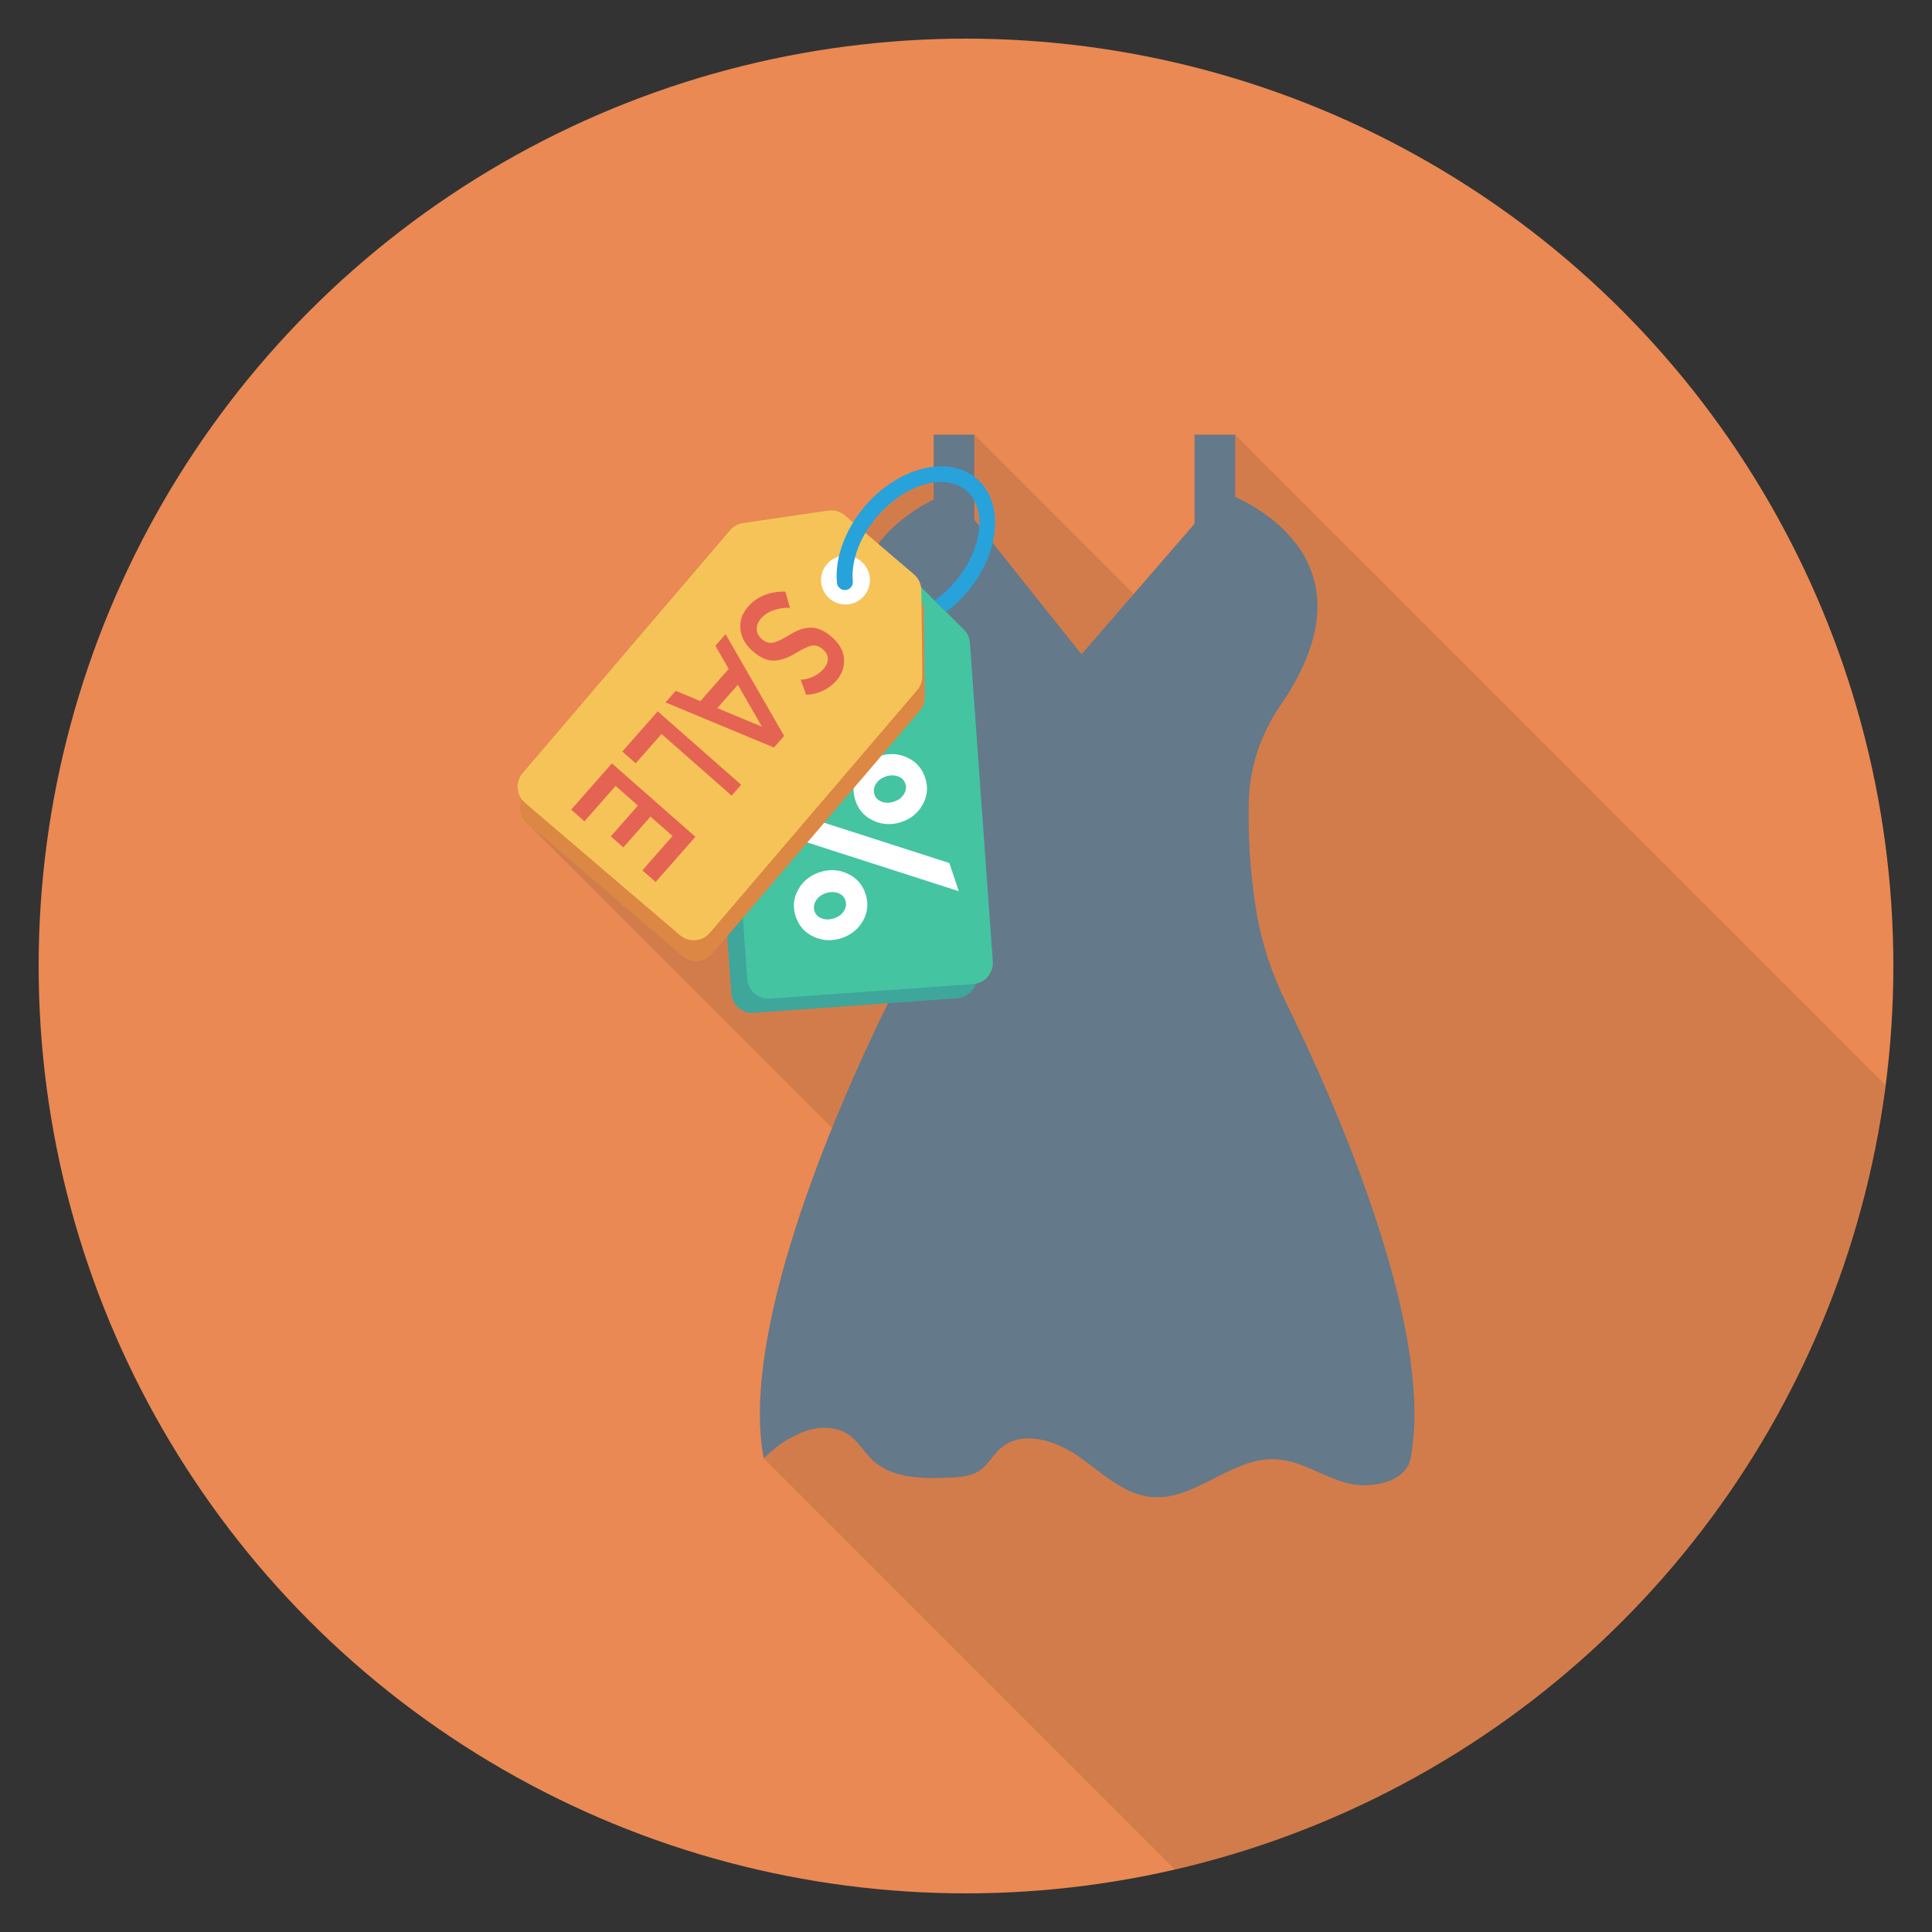 <?xml version="1.0" encoding="utf-8"?>
<!-- Generator: Adobe Illustrator 21.0.2, SVG Export Plug-In . SVG Version: 6.00 Build 0)  -->
<svg xmlns="http://www.w3.org/2000/svg" xmlns:xlink="http://www.w3.org/1999/xlink" version="1.1" id="Layer_1" x="0px" y="0px" viewBox="0 0 100 100" enable-background="new 0 0 100 100" xml:space="preserve" width="512" height="512">
<rect x="0" y="0" width="100" height="100" fill="#333333" stroke="none"/>
<g>
	<circle fill="#EA8953" cx="50" cy="50" r="48"/>
	<path opacity="0.1" d="M61.83,22.5v4.61L58.68,30.75l-8.25-8.25h-2.1v1.68   c-1.2,0.12-2.51,0.81-3.53,1.99c-0.24,0.28-0.45,0.57-0.64,0.87   l-0.43-0.37c-0.24-0.2-0.56-0.29-0.87-0.25l-4.4,0.65   c-0.26,0.04-0.5,0.17-0.68,0.37L27.05,40.01   c-0.34,0.4-0.32,0.96-0.02,1.36c-0.19,0.43-0.1,0.94,0.28,1.26   l15.76,15.76c-2.21,5.46-4.42,12.46-3.54,17.1l21.274,21.274   c19.351-4.453,34.223-20.596,36.789-40.601L63.93,22.5H61.83z"/>
	<g>
		<path fill="#64798A" d="M66.587,51.935c-0.713-1.449-1.248-2.98-1.524-4.571    c-0.384-2.214-0.461-4.249-0.427-5.828c0.039-1.791,0.608-3.527,1.625-5.001    c4.698-6.814-0.42-9.937-2.329-10.813V22.5h-2.101v4.613l-5.856,6.754    l-5.546-6.963V22.5h-2.101v3.358c-2.078,1.037-6.526,4.179-2.045,10.677    c1.017,1.475,1.587,3.211,1.625,5.001c0.034,1.579-0.042,3.614-0.427,5.828    c-0.276,1.591-0.812,3.122-1.524,4.571c-2.191,4.452-7.735,16.643-6.425,23.55    c0.638-0.618,1.091-0.947,1.903-1.308c0.811-0.361,1.823-0.406,2.54,0.118    c0.466,0.34,0.753,0.872,1.172,1.27c1.012,0.96,2.568,0.977,3.962,0.92    c0.549-0.022,1.129-0.057,1.584-0.363c0.447-0.301,0.702-0.816,1.11-1.169    c1.104-0.955,2.838-0.401,4.033,0.438c1.194,0.839,2.324,1.963,3.777,2.095    c2.234,0.203,4.104-2.031,6.346-1.958c1.294,0.042,2.426,0.85,3.669,1.214    c1.243,0.364,3.145,0.015,3.386-1.257C74.322,68.579,68.777,56.387,66.587,51.935    z"/>
		<g>
			<g>
				<path fill="#3EA69B" d="M49.059,33.315l-3.157-3.131      c-0.225-0.223-0.535-0.338-0.851-0.315l-4.686,0.336      c-0.316,0.023-0.607,0.181-0.798,0.434l-2.678,3.549      c-0.16,0.212-0.238,0.475-0.219,0.74l1.182,16.482      c0.043,0.605,0.569,1.06,1.173,1.016l10.521-0.754      c0.605-0.043,1.06-0.569,1.016-1.173L49.381,34.015      C49.362,33.751,49.247,33.502,49.059,33.315z"/>
				<path fill="#44C4A1" d="M49.884,32.578l-3.157-3.131      c-0.225-0.223-0.535-0.338-0.851-0.315l-4.686,0.336      c-0.316,0.023-0.607,0.181-0.798,0.434l-2.678,3.549      c-0.16,0.212-0.238,0.475-0.219,0.74l1.182,16.482      c0.043,0.605,0.569,1.06,1.173,1.016l10.521-0.754      c0.605-0.043,1.06-0.569,1.016-1.173l-1.182-16.482      C50.187,33.014,50.073,32.765,49.884,32.578z"/>
			</g>
			<g>
				<path fill="#FFFFFF" d="M49.625,46.128l-9.824-3.16l-0.484-1.458l9.823,3.161      L49.625,46.128z M47.763,41.639c-0.243,0.439-0.613,0.744-1.11,0.909      c-0.497,0.165-0.978,0.142-1.441-0.068c-0.463-0.209-0.775-0.558-0.936-1.043      c-0.161-0.486-0.121-0.95,0.121-1.39c0.243-0.44,0.613-0.744,1.11-0.909      c0.497-0.165,0.978-0.142,1.441,0.067c0.463,0.211,0.775,0.558,0.937,1.045      C48.045,40.736,48.005,41.199,47.763,41.639z M44.676,47.648      c-0.243,0.439-0.613,0.741-1.11,0.907c-0.498,0.166-0.978,0.144-1.441-0.066      c-0.463-0.211-0.775-0.558-0.937-1.045c-0.163-0.486-0.121-0.948,0.122-1.39      c0.242-0.44,0.612-0.742,1.11-0.908c0.497-0.165,0.977-0.143,1.441,0.068      c0.462,0.21,0.774,0.558,0.936,1.044S44.919,47.207,44.676,47.648z       M45.646,41.501c0.194,0.07,0.404,0.067,0.631-0.009      c0.225-0.074,0.395-0.202,0.506-0.382c0.112-0.18,0.138-0.362,0.077-0.545      c-0.061-0.185-0.19-0.312-0.384-0.382c-0.194-0.069-0.405-0.066-0.63,0.009      c-0.227,0.075-0.396,0.202-0.507,0.382c-0.112,0.18-0.138,0.361-0.077,0.546      C45.323,41.305,45.452,41.432,45.646,41.501z M42.545,47.54      c0.194,0.069,0.405,0.066,0.63-0.009c0.227-0.075,0.395-0.202,0.508-0.381      c0.111-0.18,0.137-0.362,0.075-0.546c-0.061-0.185-0.189-0.311-0.383-0.381      c-0.196-0.069-0.405-0.067-0.632,0.008c-0.226,0.075-0.394,0.202-0.507,0.382      c-0.112,0.18-0.137,0.362-0.075,0.547      C42.222,47.344,42.349,47.47,42.545,47.54z"/>
			</g>
			<path fill="#DC8744" d="M47.869,36.068l-0.049-4.446     c-0.004-0.317-0.144-0.617-0.385-0.822l-3.573-3.051     c-0.241-0.206-0.559-0.297-0.873-0.251l-4.399,0.647     c-0.263,0.039-0.503,0.171-0.675,0.373L27.185,41.083     c-0.394,0.461-0.339,1.154,0.122,1.547l8.02,6.85     c0.461,0.394,1.154,0.339,1.547-0.122l10.732-12.565     C47.779,36.591,47.872,36.334,47.869,36.068z"/>
			<path fill="#F6C358" d="M47.738,34.994l-0.049-4.446     c-0.004-0.317-0.144-0.617-0.385-0.822l-3.573-3.051     c-0.241-0.206-0.559-0.297-0.873-0.251l-4.399,0.647     c-0.263,0.039-0.503,0.171-0.675,0.373L27.053,40.009     c-0.394,0.461-0.339,1.154,0.122,1.547l8.02,6.85     c0.461,0.394,1.154,0.339,1.547-0.122l10.732-12.565     C47.647,35.517,47.741,35.26,47.738,34.994z"/>
			
				<ellipse transform="matrix(0.485 -0.874 0.874 0.485 -3.719 53.734)" fill="#FFFFFF" cx="43.79" cy="30.026" rx="1.265" ry="1.265"/>
			<g>
				<path fill="#E56353" d="M42.625,34.628c0.144-0.164,0.218-0.336,0.224-0.516      c0.006-0.181-0.079-0.349-0.254-0.503c-0.175-0.154-0.355-0.22-0.54-0.196      c-0.185,0.023-0.481,0.158-0.888,0.405c-0.407,0.246-0.784,0.371-1.13,0.374      c-0.346,0.002-0.707-0.162-1.084-0.494c-0.377-0.332-0.587-0.71-0.629-1.136      c-0.042-0.426,0.093-0.816,0.406-1.172c0.458-0.52,1.097-0.777,1.917-0.771      l0.241,0.836c-0.675,0.003-1.172,0.185-1.49,0.547      c-0.159,0.181-0.235,0.369-0.228,0.564c0.007,0.195,0.095,0.366,0.261,0.513      c0.167,0.147,0.341,0.211,0.522,0.193c0.18-0.019,0.417-0.117,0.708-0.294      c0.291-0.177,0.525-0.302,0.7-0.372c0.176-0.071,0.358-0.11,0.548-0.118      c0.367-0.026,0.75,0.137,1.15,0.488s0.61,0.734,0.629,1.149      c0.02,0.414-0.116,0.786-0.406,1.116c-0.187,0.213-0.418,0.384-0.693,0.514      c-0.275,0.13-0.562,0.198-0.861,0.206l-0.286-0.784      c0.202,0.003,0.414-0.047,0.636-0.15S42.481,34.792,42.625,34.628z"/>
				<path fill="#E56353" d="M37.718,34.622l-0.69-1.198l0.528-0.6l3.031,5.268L40.059,38.692      l-5.611-2.335l0.528-0.6l1.276,0.532L37.718,34.622z M37.127,36.652      l2.312,0.962l-1.248-2.171L37.127,36.652z"/>
				<path fill="#E56353" d="M34.042,36.819l4.321,3.801l-0.494,0.562l-3.629-3.192      l-1.336,1.519l-0.692-0.609L34.042,36.819z"/>
				<path fill="#E56353" d="M33.936,45.652l-0.686-0.604l1.562-1.776l-1.144-1.006      l-1.403,1.595l-0.649-0.571l1.403-1.595l-1.156-1.017l-1.612,1.833l-0.686-0.604      l2.107-2.395l4.321,3.801L33.936,45.652z"/>
			</g>
			<path fill="#27A2DB" d="M50.566,24.779c-1.443-1.246-4.03-0.62-5.771,1.394     c-1.046,1.21-1.597,2.704-1.474,3.995c0.013,0.14,0.096,0.258,0.211,0.322     c0.07,0.039,0.153,0.058,0.239,0.05c0.227-0.022,0.393-0.223,0.371-0.45     c-0.102-1.072,0.376-2.335,1.277-3.378c1.444-1.67,3.512-2.257,4.608-1.309     c1.097,0.948,0.815,3.078-0.628,4.748c-0.294,0.34-0.67,0.682-1.018,0.936     l0.591,0.586c0.398-0.291,0.717-0.596,1.051-0.983     C51.764,28.677,52.007,26.025,50.566,24.779z"/>
		</g>
	</g>
</g>
</svg>
